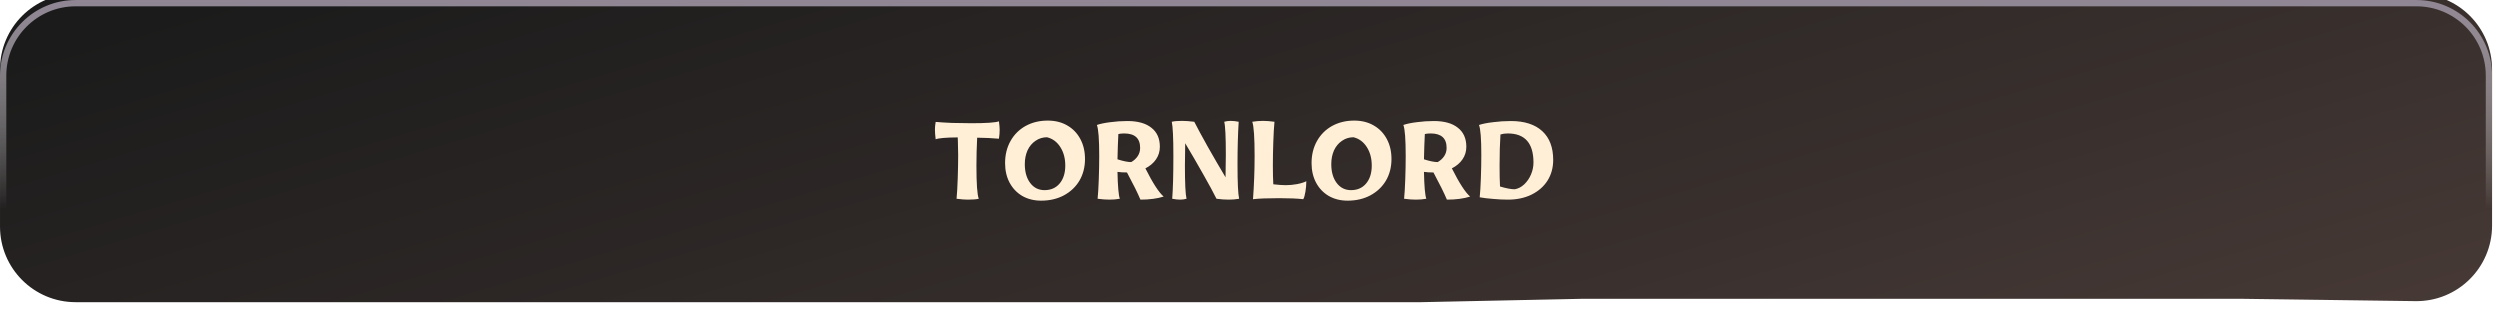 <svg width="308" height="39" viewBox="0 0 308 39" fill="none" xmlns="http://www.w3.org/2000/svg">
<g style="mix-blend-mode:luminosity">
<g filter="url(#filter0_i_1400_901)">
<path d="M307.023 9.316C307.023 4.173 302.854 0.003 297.71 0.003H268.646H252.999H237.353H232.629L230.745 0.003L211.079 0.003H191.89H153.512H9.314C4.17 0.003 0.001 4.173 0.001 9.316V9.503V11.482V13.22V28.69C0.001 33.833 4.17 38.003 9.314 38.003H38.969H43.692H56.682H77.937H89.746H108.64H116.906H126.057H135.209H137.325H138.674H139.681H144.36H153.512H172.406H175.095L194.842 37.59H200.456H206.661H208.55H210.784H230.268H245.619H268.055H272.826H276.321L297.585 37.876C302.777 37.946 307.023 33.756 307.023 28.564V9.316Z" fill="url(#paint0_linear_1400_901)"/>
</g>
<path d="M194.834 37.202V37.202H194.842H200.456H206.661H208.55H210.784H230.268H245.619H268.055H272.826L276.321 37.202L276.326 37.202L297.59 37.488C302.566 37.555 306.635 33.54 306.635 28.564V9.316C306.635 4.387 302.639 0.391 297.71 0.391H268.646H252.999H237.353H232.629H230.745H211.079H191.89H153.512H9.314C4.385 0.391 0.389 4.387 0.389 9.316V9.503V11.482V13.22V28.69C0.389 33.619 4.385 37.615 9.314 37.615H38.969H43.692H56.682H77.937H89.746H108.64H116.906H126.057H135.209H137.325H138.674H139.681H144.36H153.512H172.406H175.091H175.095L194.834 37.202Z" stroke="url(#paint1_linear_1400_901)" stroke-width="0.776"/>
<g filter="url(#filter1_i_1400_901)">
<path d="M119.234 23.819C118.874 23.819 118.412 23.783 117.848 23.711C117.908 23.087 117.956 22.253 117.992 21.209C118.028 20.153 118.046 19.187 118.046 18.311C118.046 17.807 118.034 17.231 118.01 16.583L117.992 16.151C116.54 16.163 115.634 16.241 115.274 16.385C115.214 15.881 115.184 15.479 115.184 15.179C115.184 14.915 115.214 14.603 115.274 14.243C115.778 14.291 116.45 14.333 117.29 14.369C118.13 14.393 118.928 14.405 119.684 14.405C121.52 14.405 122.648 14.327 123.068 14.171C123.128 14.615 123.158 14.963 123.158 15.215C123.158 15.587 123.128 15.953 123.068 16.313C122.264 16.241 121.37 16.199 120.386 16.187C120.326 17.387 120.296 18.533 120.296 19.625C120.296 21.845 120.392 23.207 120.584 23.711C120.284 23.783 119.834 23.819 119.234 23.819ZM128.272 23.945C127.396 23.945 126.622 23.753 125.95 23.369C125.278 22.973 124.756 22.427 124.384 21.731C124.012 21.035 123.826 20.231 123.826 19.319C123.826 18.299 124.048 17.393 124.492 16.601C124.936 15.809 125.554 15.191 126.346 14.747C127.15 14.303 128.062 14.081 129.082 14.081C129.994 14.081 130.792 14.279 131.476 14.675C132.172 15.071 132.712 15.629 133.096 16.349C133.48 17.057 133.672 17.879 133.672 18.815C133.672 19.811 133.444 20.699 132.988 21.479C132.532 22.247 131.89 22.853 131.062 23.297C130.246 23.729 129.316 23.945 128.272 23.945ZM128.686 22.649C129.466 22.649 130.084 22.379 130.54 21.839C131.008 21.287 131.242 20.549 131.242 19.625C131.242 18.737 131.038 17.975 130.63 17.339C130.222 16.703 129.676 16.301 128.992 16.133C128.476 16.133 128.008 16.277 127.588 16.565C127.168 16.841 126.838 17.231 126.598 17.735C126.37 18.239 126.256 18.809 126.256 19.445C126.256 20.405 126.478 21.179 126.922 21.767C127.366 22.355 127.954 22.649 128.686 22.649ZM136.684 23.819C136.252 23.819 135.766 23.783 135.226 23.711C135.286 23.123 135.334 22.325 135.37 21.317C135.406 20.297 135.424 19.343 135.424 18.455C135.424 16.391 135.328 15.113 135.136 14.621C135.544 14.477 136.09 14.363 136.774 14.279C137.47 14.183 138.172 14.135 138.88 14.135C140.176 14.135 141.166 14.411 141.85 14.963C142.546 15.503 142.894 16.283 142.894 17.303C142.894 17.879 142.738 18.395 142.426 18.851C142.114 19.307 141.676 19.679 141.112 19.967C142.024 21.779 142.774 22.937 143.362 23.441C142.57 23.693 141.616 23.819 140.5 23.819C140.164 23.015 139.612 21.899 138.844 20.471C138.388 20.471 137.998 20.447 137.674 20.399C137.71 22.163 137.806 23.267 137.962 23.711C137.554 23.783 137.128 23.819 136.684 23.819ZM139.366 19.193C139.702 19.001 139.966 18.761 140.158 18.473C140.362 18.173 140.464 17.831 140.464 17.447C140.464 16.259 139.81 15.665 138.502 15.665C138.226 15.665 137.986 15.689 137.782 15.737C137.734 16.613 137.698 17.651 137.674 18.851C138.382 19.079 138.946 19.193 139.366 19.193ZM145.388 23.819C145.124 23.819 144.8 23.783 144.416 23.711C144.512 22.487 144.56 20.735 144.56 18.455C144.56 16.223 144.494 14.813 144.362 14.225C144.674 14.153 145.1 14.117 145.64 14.117C146.036 14.117 146.534 14.153 147.134 14.225C147.506 14.957 148.064 15.989 148.808 17.321C149.564 18.653 150.29 19.901 150.986 21.065C151.01 19.865 151.022 18.947 151.022 18.311C151.022 16.079 150.956 14.717 150.824 14.225C151.088 14.153 151.352 14.117 151.616 14.117C151.904 14.117 152.234 14.153 152.606 14.225C152.51 15.761 152.462 17.513 152.462 19.481C152.462 21.713 152.528 23.123 152.66 23.711C152.24 23.783 151.814 23.819 151.382 23.819C150.914 23.819 150.41 23.783 149.87 23.711C149.522 23.003 148.976 21.995 148.232 20.687C147.488 19.367 146.75 18.095 146.018 16.871C145.994 18.071 145.982 18.989 145.982 19.625C145.982 21.785 146.048 23.147 146.18 23.711C145.928 23.783 145.664 23.819 145.388 23.819ZM154.369 23.765C154.501 22.001 154.567 20.231 154.567 18.455C154.567 16.163 154.471 14.753 154.279 14.225C154.711 14.153 155.155 14.117 155.611 14.117C156.007 14.117 156.475 14.153 157.015 14.225C156.955 14.837 156.907 15.665 156.871 16.709C156.835 17.741 156.817 18.713 156.817 19.625C156.817 20.561 156.835 21.329 156.871 21.929C157.495 22.001 158.005 22.037 158.401 22.037C158.857 22.037 159.313 21.995 159.769 21.911C160.237 21.827 160.627 21.707 160.939 21.551C160.939 21.947 160.903 22.373 160.831 22.829C160.759 23.285 160.669 23.597 160.561 23.765C159.853 23.681 158.863 23.639 157.591 23.639C156.151 23.639 155.077 23.681 154.369 23.765ZM166.03 23.945C165.154 23.945 164.38 23.753 163.708 23.369C163.036 22.973 162.514 22.427 162.142 21.731C161.77 21.035 161.584 20.231 161.584 19.319C161.584 18.299 161.806 17.393 162.25 16.601C162.694 15.809 163.312 15.191 164.104 14.747C164.908 14.303 165.82 14.081 166.84 14.081C167.752 14.081 168.55 14.279 169.234 14.675C169.93 15.071 170.47 15.629 170.854 16.349C171.238 17.057 171.43 17.879 171.43 18.815C171.43 19.811 171.202 20.699 170.746 21.479C170.29 22.247 169.648 22.853 168.82 23.297C168.004 23.729 167.074 23.945 166.03 23.945ZM166.444 22.649C167.224 22.649 167.842 22.379 168.298 21.839C168.766 21.287 169 20.549 169 19.625C169 18.737 168.796 17.975 168.388 17.339C167.98 16.703 167.434 16.301 166.75 16.133C166.234 16.133 165.766 16.277 165.346 16.565C164.926 16.841 164.596 17.231 164.356 17.735C164.128 18.239 164.014 18.809 164.014 19.445C164.014 20.405 164.236 21.179 164.68 21.767C165.124 22.355 165.712 22.649 166.444 22.649ZM174.442 23.819C174.01 23.819 173.524 23.783 172.984 23.711C173.044 23.123 173.092 22.325 173.128 21.317C173.164 20.297 173.182 19.343 173.182 18.455C173.182 16.391 173.086 15.113 172.894 14.621C173.302 14.477 173.848 14.363 174.532 14.279C175.228 14.183 175.93 14.135 176.638 14.135C177.934 14.135 178.924 14.411 179.608 14.963C180.304 15.503 180.652 16.283 180.652 17.303C180.652 17.879 180.496 18.395 180.184 18.851C179.872 19.307 179.434 19.679 178.87 19.967C179.782 21.779 180.532 22.937 181.12 23.441C180.328 23.693 179.374 23.819 178.258 23.819C177.922 23.015 177.37 21.899 176.602 20.471C176.146 20.471 175.756 20.447 175.432 20.399C175.468 22.163 175.564 23.267 175.72 23.711C175.312 23.783 174.886 23.819 174.442 23.819ZM177.124 19.193C177.46 19.001 177.724 18.761 177.916 18.473C178.12 18.173 178.222 17.831 178.222 17.447C178.222 16.259 177.568 15.665 176.26 15.665C175.984 15.665 175.744 15.689 175.54 15.737C175.492 16.613 175.456 17.651 175.432 18.851C176.14 19.079 176.704 19.193 177.124 19.193ZM185.774 23.819C185.186 23.819 184.574 23.789 183.938 23.729C183.302 23.681 182.756 23.615 182.3 23.531C182.36 22.955 182.408 22.169 182.444 21.173C182.48 20.165 182.498 19.211 182.498 18.311C182.498 16.319 182.402 15.089 182.21 14.621C182.642 14.477 183.218 14.363 183.938 14.279C184.658 14.183 185.39 14.135 186.134 14.135C187.814 14.135 189.104 14.549 190.004 15.377C190.904 16.205 191.354 17.387 191.354 18.923C191.354 19.883 191.12 20.735 190.652 21.479C190.184 22.211 189.524 22.787 188.672 23.207C187.832 23.615 186.866 23.819 185.774 23.819ZM186.62 22.541C187.04 22.469 187.424 22.271 187.772 21.947C188.132 21.611 188.414 21.203 188.618 20.723C188.822 20.243 188.924 19.751 188.924 19.247C188.924 16.859 187.868 15.665 185.756 15.665C185.42 15.665 185.12 15.707 184.856 15.791C184.784 16.907 184.748 18.185 184.748 19.625C184.748 20.669 184.766 21.527 184.802 22.199C185.558 22.427 186.164 22.541 186.62 22.541Z" fill="#FFEFD7"/>
</g>
</g>
<defs>
<filter id="filter0_i_1400_901" x="0.001" y="0.003" width="307.022" height="38" filterUnits="userSpaceOnUse" color-interpolation-filters="sRGB">
<feFlood flood-opacity="0" result="BackgroundImageFix"/>
<feBlend mode="normal" in="SourceGraphic" in2="BackgroundImageFix" result="shape"/>
<feColorMatrix in="SourceAlpha" type="matrix" values="0 0 0 0 0 0 0 0 0 0 0 0 0 0 0 0 0 0 127 0" result="hardAlpha"/>
<feOffset dy="-0.776"/>
<feComposite in2="hardAlpha" operator="arithmetic" k2="-1" k3="1"/>
<feColorMatrix type="matrix" values="0 0 0 0 0.129 0 0 0 0 0.129 0 0 0 0 0.129 0 0 0 1 0"/>
<feBlend mode="normal" in2="shape" result="effect1_innerShadow_1400_901"/>
</filter>
<filter id="filter1_i_1400_901" x="115.185" y="14.081" width="76.17" height="9.864" filterUnits="userSpaceOnUse" color-interpolation-filters="sRGB">
<feFlood flood-opacity="0" result="BackgroundImageFix"/>
<feBlend mode="normal" in="SourceGraphic" in2="BackgroundImageFix" result="shape"/>
<feColorMatrix in="SourceAlpha" type="matrix" values="0 0 0 0 0 0 0 0 0 0 0 0 0 0 0 0 0 0 127 0" result="hardAlpha"/>
<feOffset dy="0.776"/>
<feComposite in2="hardAlpha" operator="arithmetic" k2="-1" k3="1"/>
<feColorMatrix type="matrix" values="0 0 0 0 0 0 0 0 0 0 0 0 0 0 0 0 0 0 0.65 0"/>
<feBlend mode="normal" in2="shape" result="effect1_innerShadow_1400_901"/>
</filter>
<linearGradient id="paint0_linear_1400_901" x1="28.341" y1="0.003" x2="89.001" y2="204.427" gradientUnits="userSpaceOnUse">
<stop stop-color="#1B1B1B"/>
<stop offset="1" stop-color="#6B534C"/>
</linearGradient>
<linearGradient id="paint1_linear_1400_901" x1="179.491" y1="0.003" x2="179.491" y2="38.003" gradientUnits="userSpaceOnUse">
<stop stop-color="#908694"/>
<stop offset="0.677" stop-color="white" stop-opacity="0"/>
</linearGradient>
</defs>
</svg>
